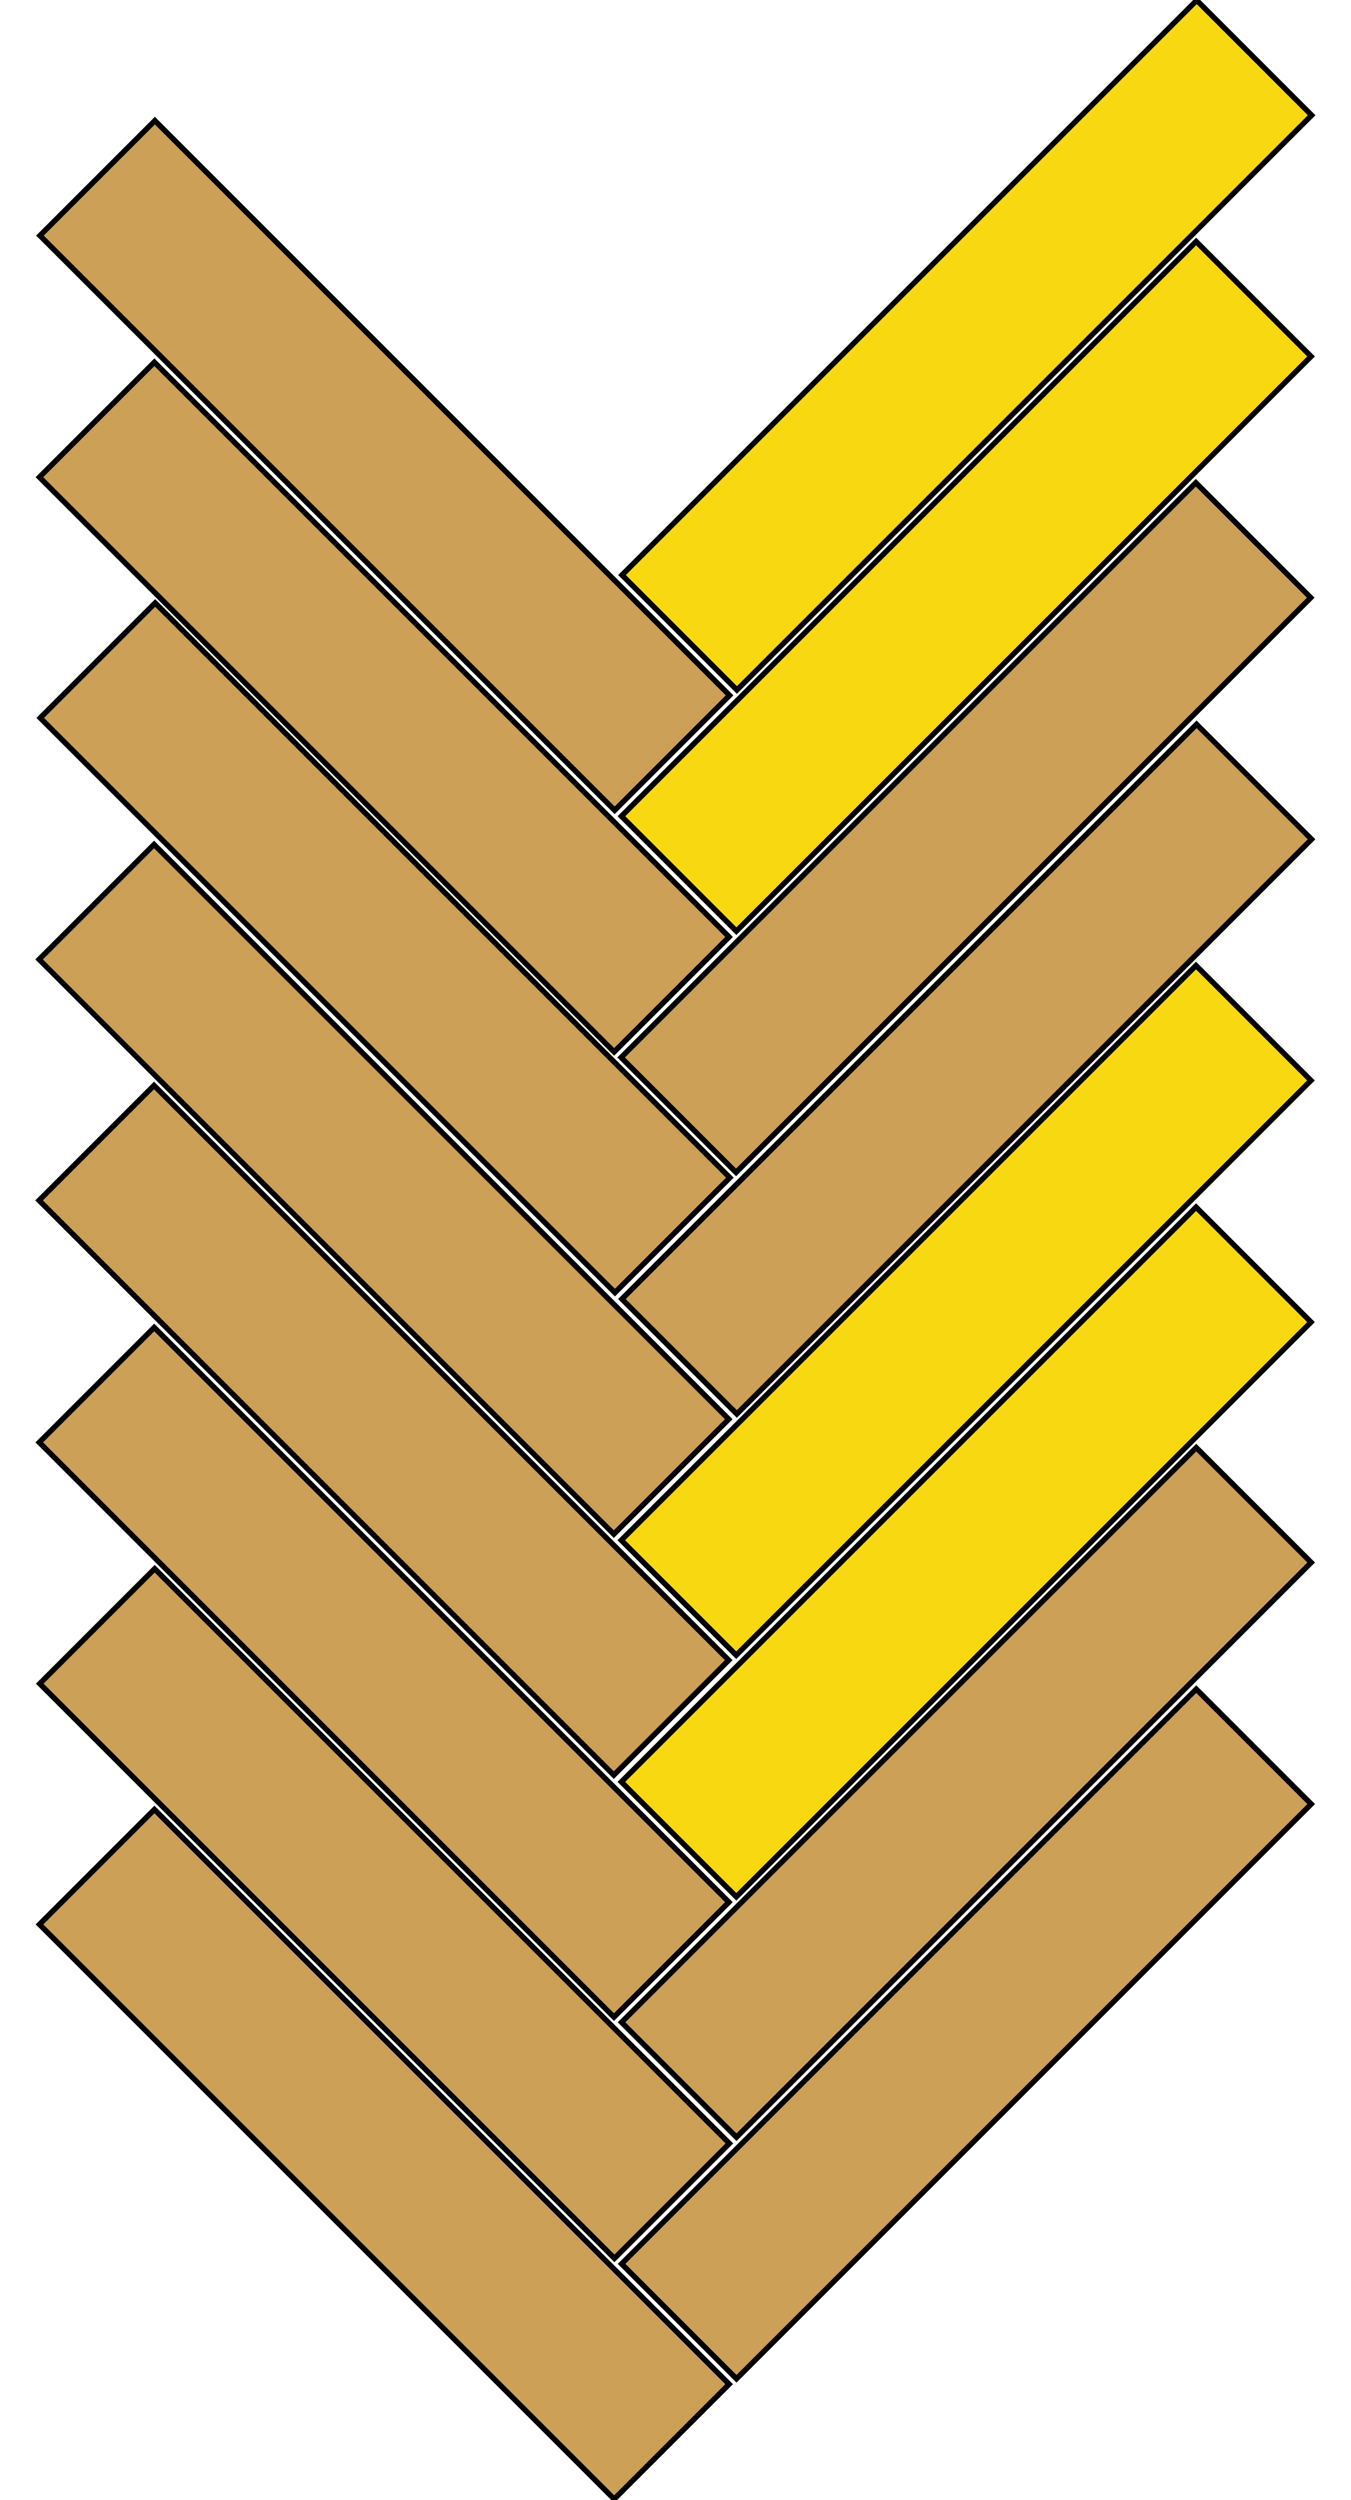 <?xml version="1.0" encoding="utf-8"?>
<!-- Generator: Adobe Illustrator 19.0.0, SVG Export Plug-In . SVG Version: 6.00 Build 0)  -->
<svg version="1.1" id="Layer_1" xmlns="http://www.w3.org/2000/svg" xmlns:xlink="http://www.w3.org/1999/xlink" x="0px" y="0px"
	 viewBox="-180 166.7 249.3 461.3" style="enable-background:new -180 166.7 249.3 461.3;" xml:space="preserve">
<style type="text/css">
	.st0{fill:#F8D911;stroke:#000000;stroke-miterlimit:10;}
	.st1{fill:#CCA056;stroke:#000000;stroke-miterlimit:10;}
</style>
<rect x="-76.6" y="215.4" transform="matrix(0.707 -0.707 0.707 0.707 -163.352 66.361)" class="st0" width="150" height="30"/>
<rect x="-76.7" y="259.9" transform="matrix(0.707 -0.707 0.707 0.707 -194.852 79.334)" class="st0" width="150" height="30"/>
<rect x="-76.7" y="304.4" transform="matrix(0.707 -0.707 0.707 0.707 -226.37 92.389)" class="st1" width="150" height="30"/>
<rect x="-76.6" y="349" transform="matrix(0.707 -0.707 0.707 0.707 -257.829 105.503)" class="st1" width="150" height="30"/>
<rect x="-124" y="177.6" transform="matrix(0.707 -0.707 0.707 0.707 -210.525 -3.062)" class="st1" width="30" height="150"/>
<rect x="-124.1" y="222.2" transform="matrix(0.707 -0.707 0.707 0.707 -242.081 9.914)" class="st1" width="30" height="150"/>
<rect x="-123.9" y="266.6" transform="matrix(0.707 -0.707 0.707 0.707 -273.466 23.084)" class="st1" width="30" height="150"/>
<rect x="-124.1" y="311.2" transform="matrix(0.707 -0.707 0.707 0.707 -305.063 35.977)" class="st1" width="30" height="150"/>
<rect x="-76.7" y="393.5" transform="matrix(0.707 -0.707 0.707 0.707 -289.329 118.476)" class="st0" width="150" height="30"/>
<rect x="-76.7" y="438.1" transform="matrix(0.707 -0.707 0.707 0.707 -320.847 131.531)" class="st0" width="150" height="30"/>
<rect x="-76.6" y="482.5" transform="matrix(0.707 -0.707 0.707 0.707 -352.277 144.574)" class="st1" width="150" height="30"/>
<rect x="-76.6" y="527.1" transform="matrix(0.707 -0.707 0.707 0.707 -383.807 157.617)" class="st1" width="150" height="30"/>
<rect x="-124.1" y="355.7" transform="matrix(0.707 -0.707 0.707 0.707 -336.531 48.982)" class="st1" width="30" height="150"/>
<rect x="-124.1" y="400.3" transform="matrix(0.707 -0.707 0.707 0.707 -368.028 62.1)" class="st1" width="30" height="150"/>
<rect x="-124" y="444.9" transform="matrix(0.707 -0.707 0.707 0.707 -399.543 75.158)" class="st1" width="30" height="150"/>
<rect x="-124" y="489.3" transform="matrix(0.707 -0.707 0.707 0.707 -430.981 88.193)" class="st1" width="30" height="150"/>
</svg>

